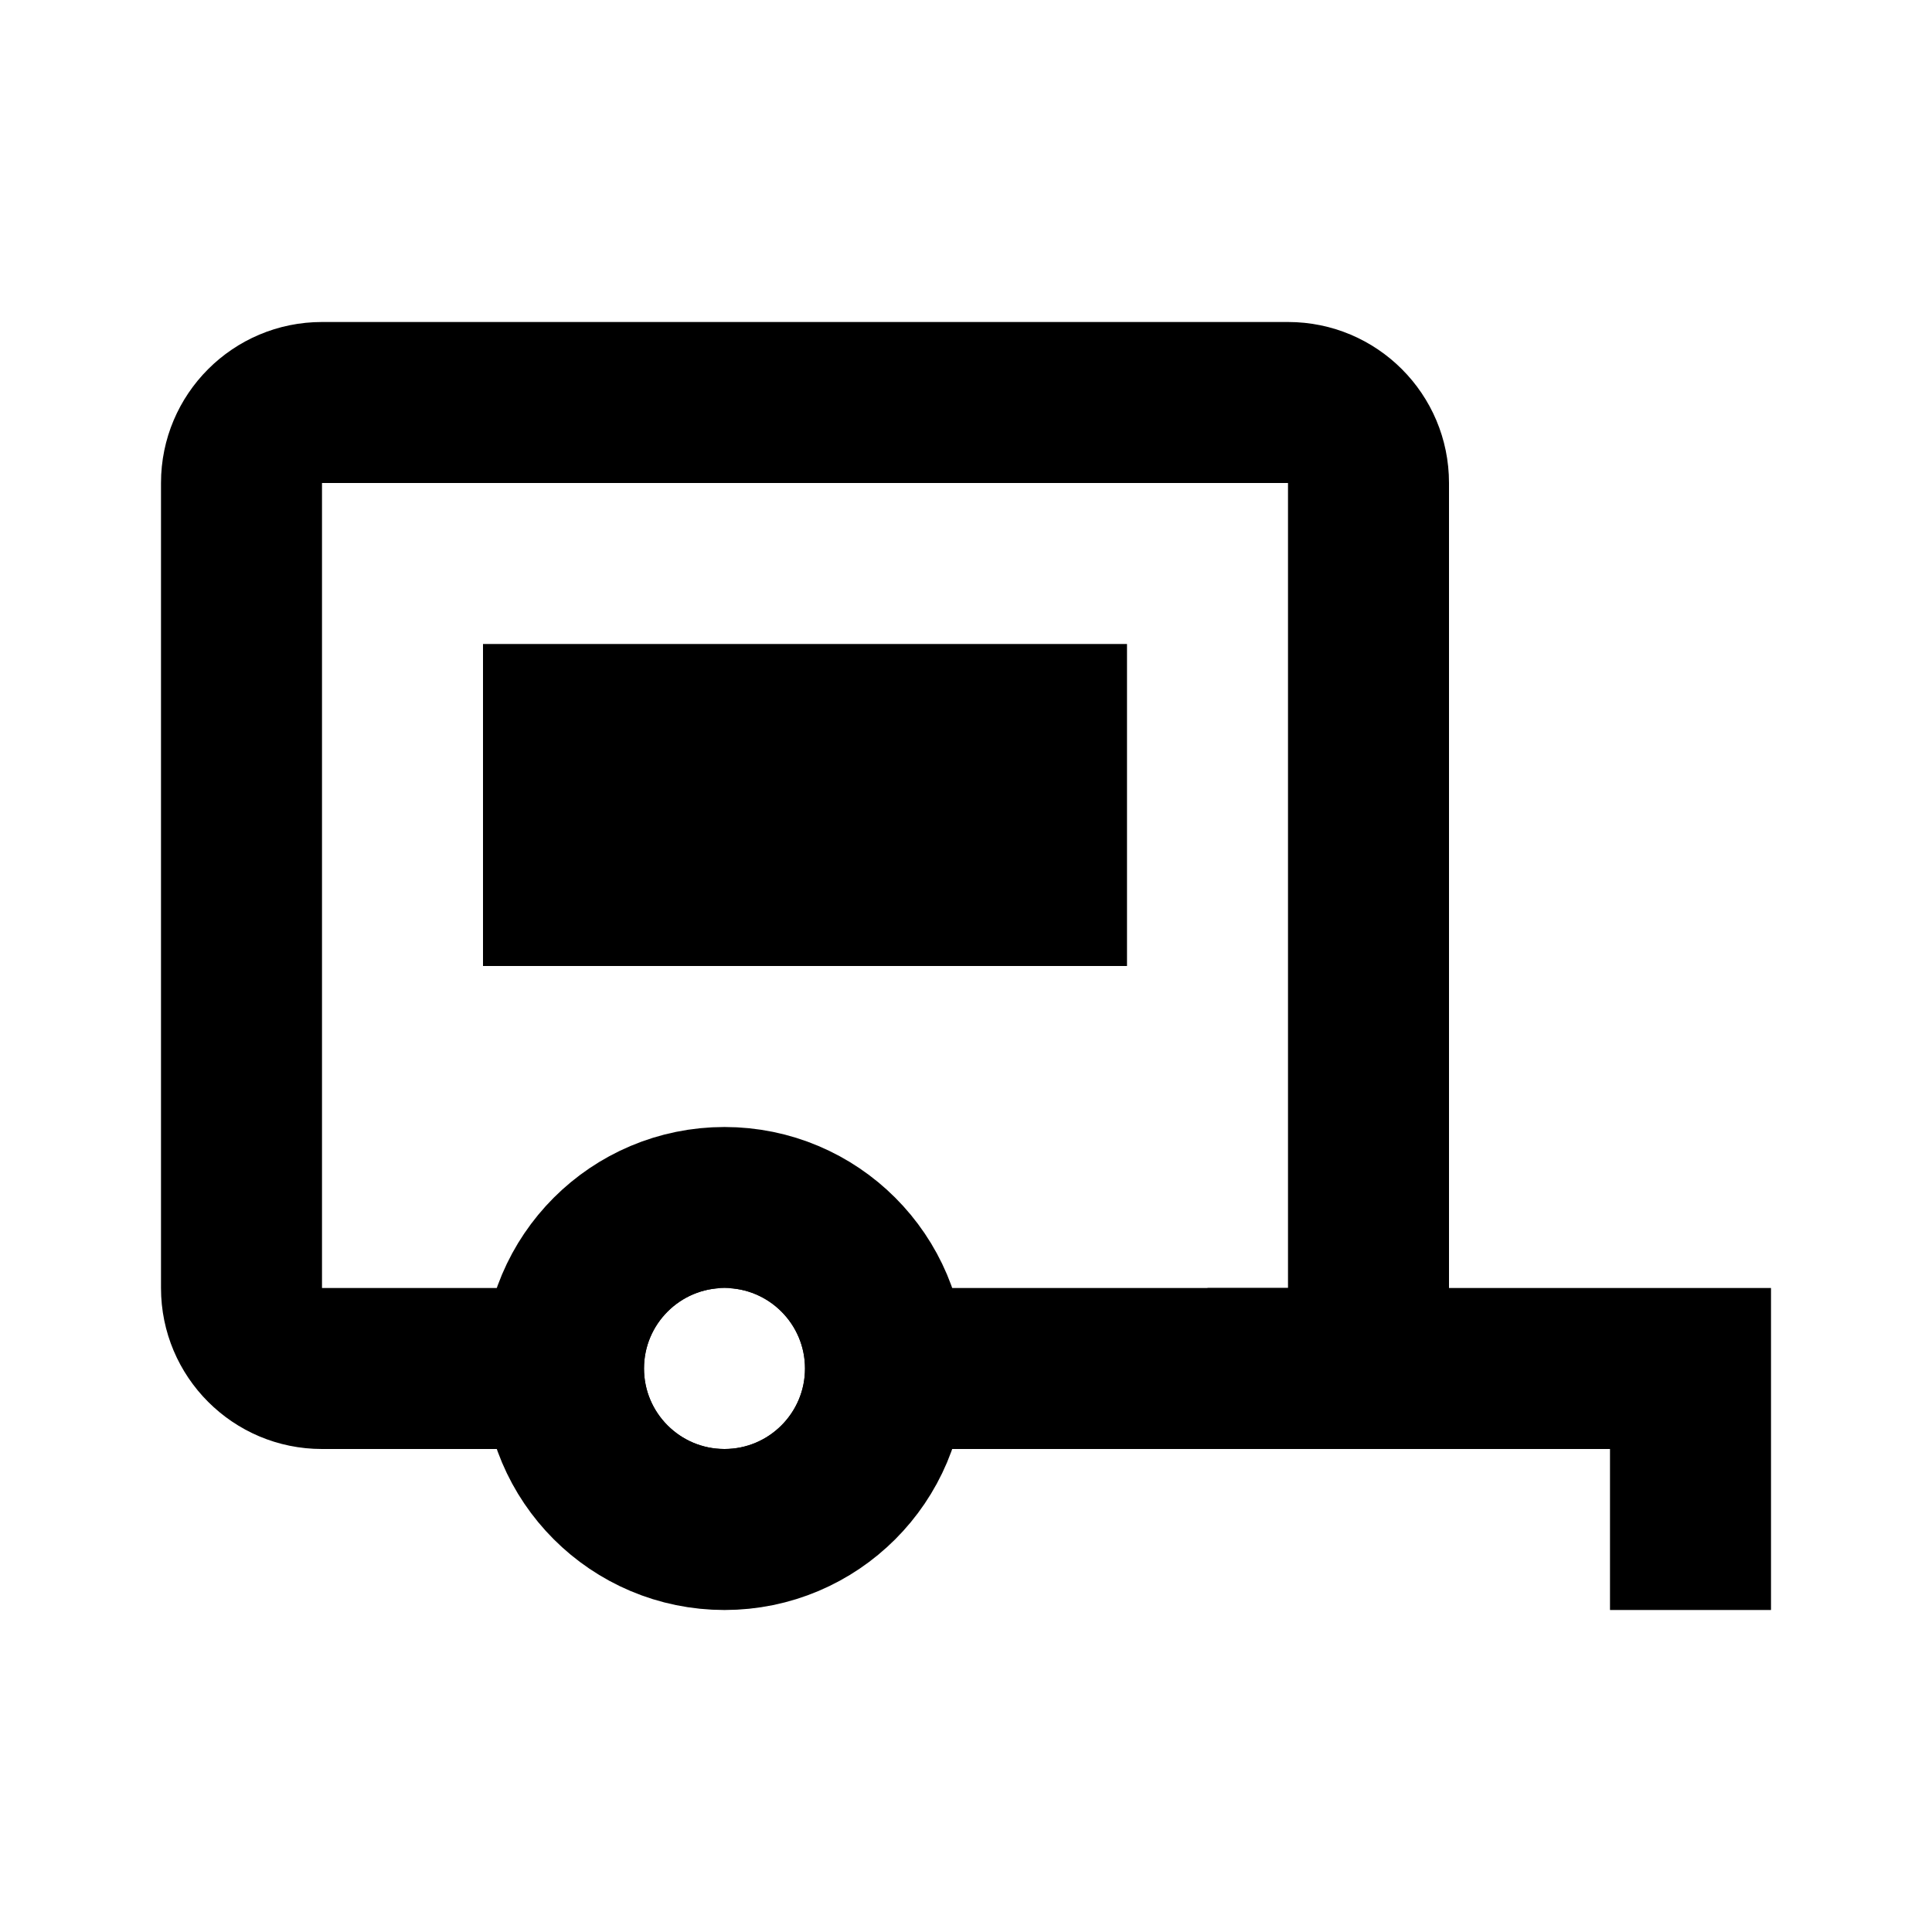 <svg width="24" height="24" viewBox="0 0 24 24" fill="none" xmlns="http://www.w3.org/2000/svg">
<circle cx="9" cy="17" r="2" stroke="black" stroke-width="2"/>
<rect x="7" y="9" width="6" height="2" stroke="black" stroke-width="2"/>
<path fill-rule="evenodd" clip-rule="evenodd" d="M4 6H16V16H9H4V6ZM9 18C8.448 18 8 17.552 8 17C8 16.448 8.448 16 9 16C9.552 16 10 16.448 10 17C10 17.552 9.552 18 9 18ZM9 18H16H18V16V6C18 4.895 17.105 4 16 4H4C2.895 4 2 4.895 2 6V16C2 17.105 2.895 18 4 18H9Z" fill="black"/>
<path d="M15 17H21V20" stroke="black" stroke-width="2"/>
</svg>
